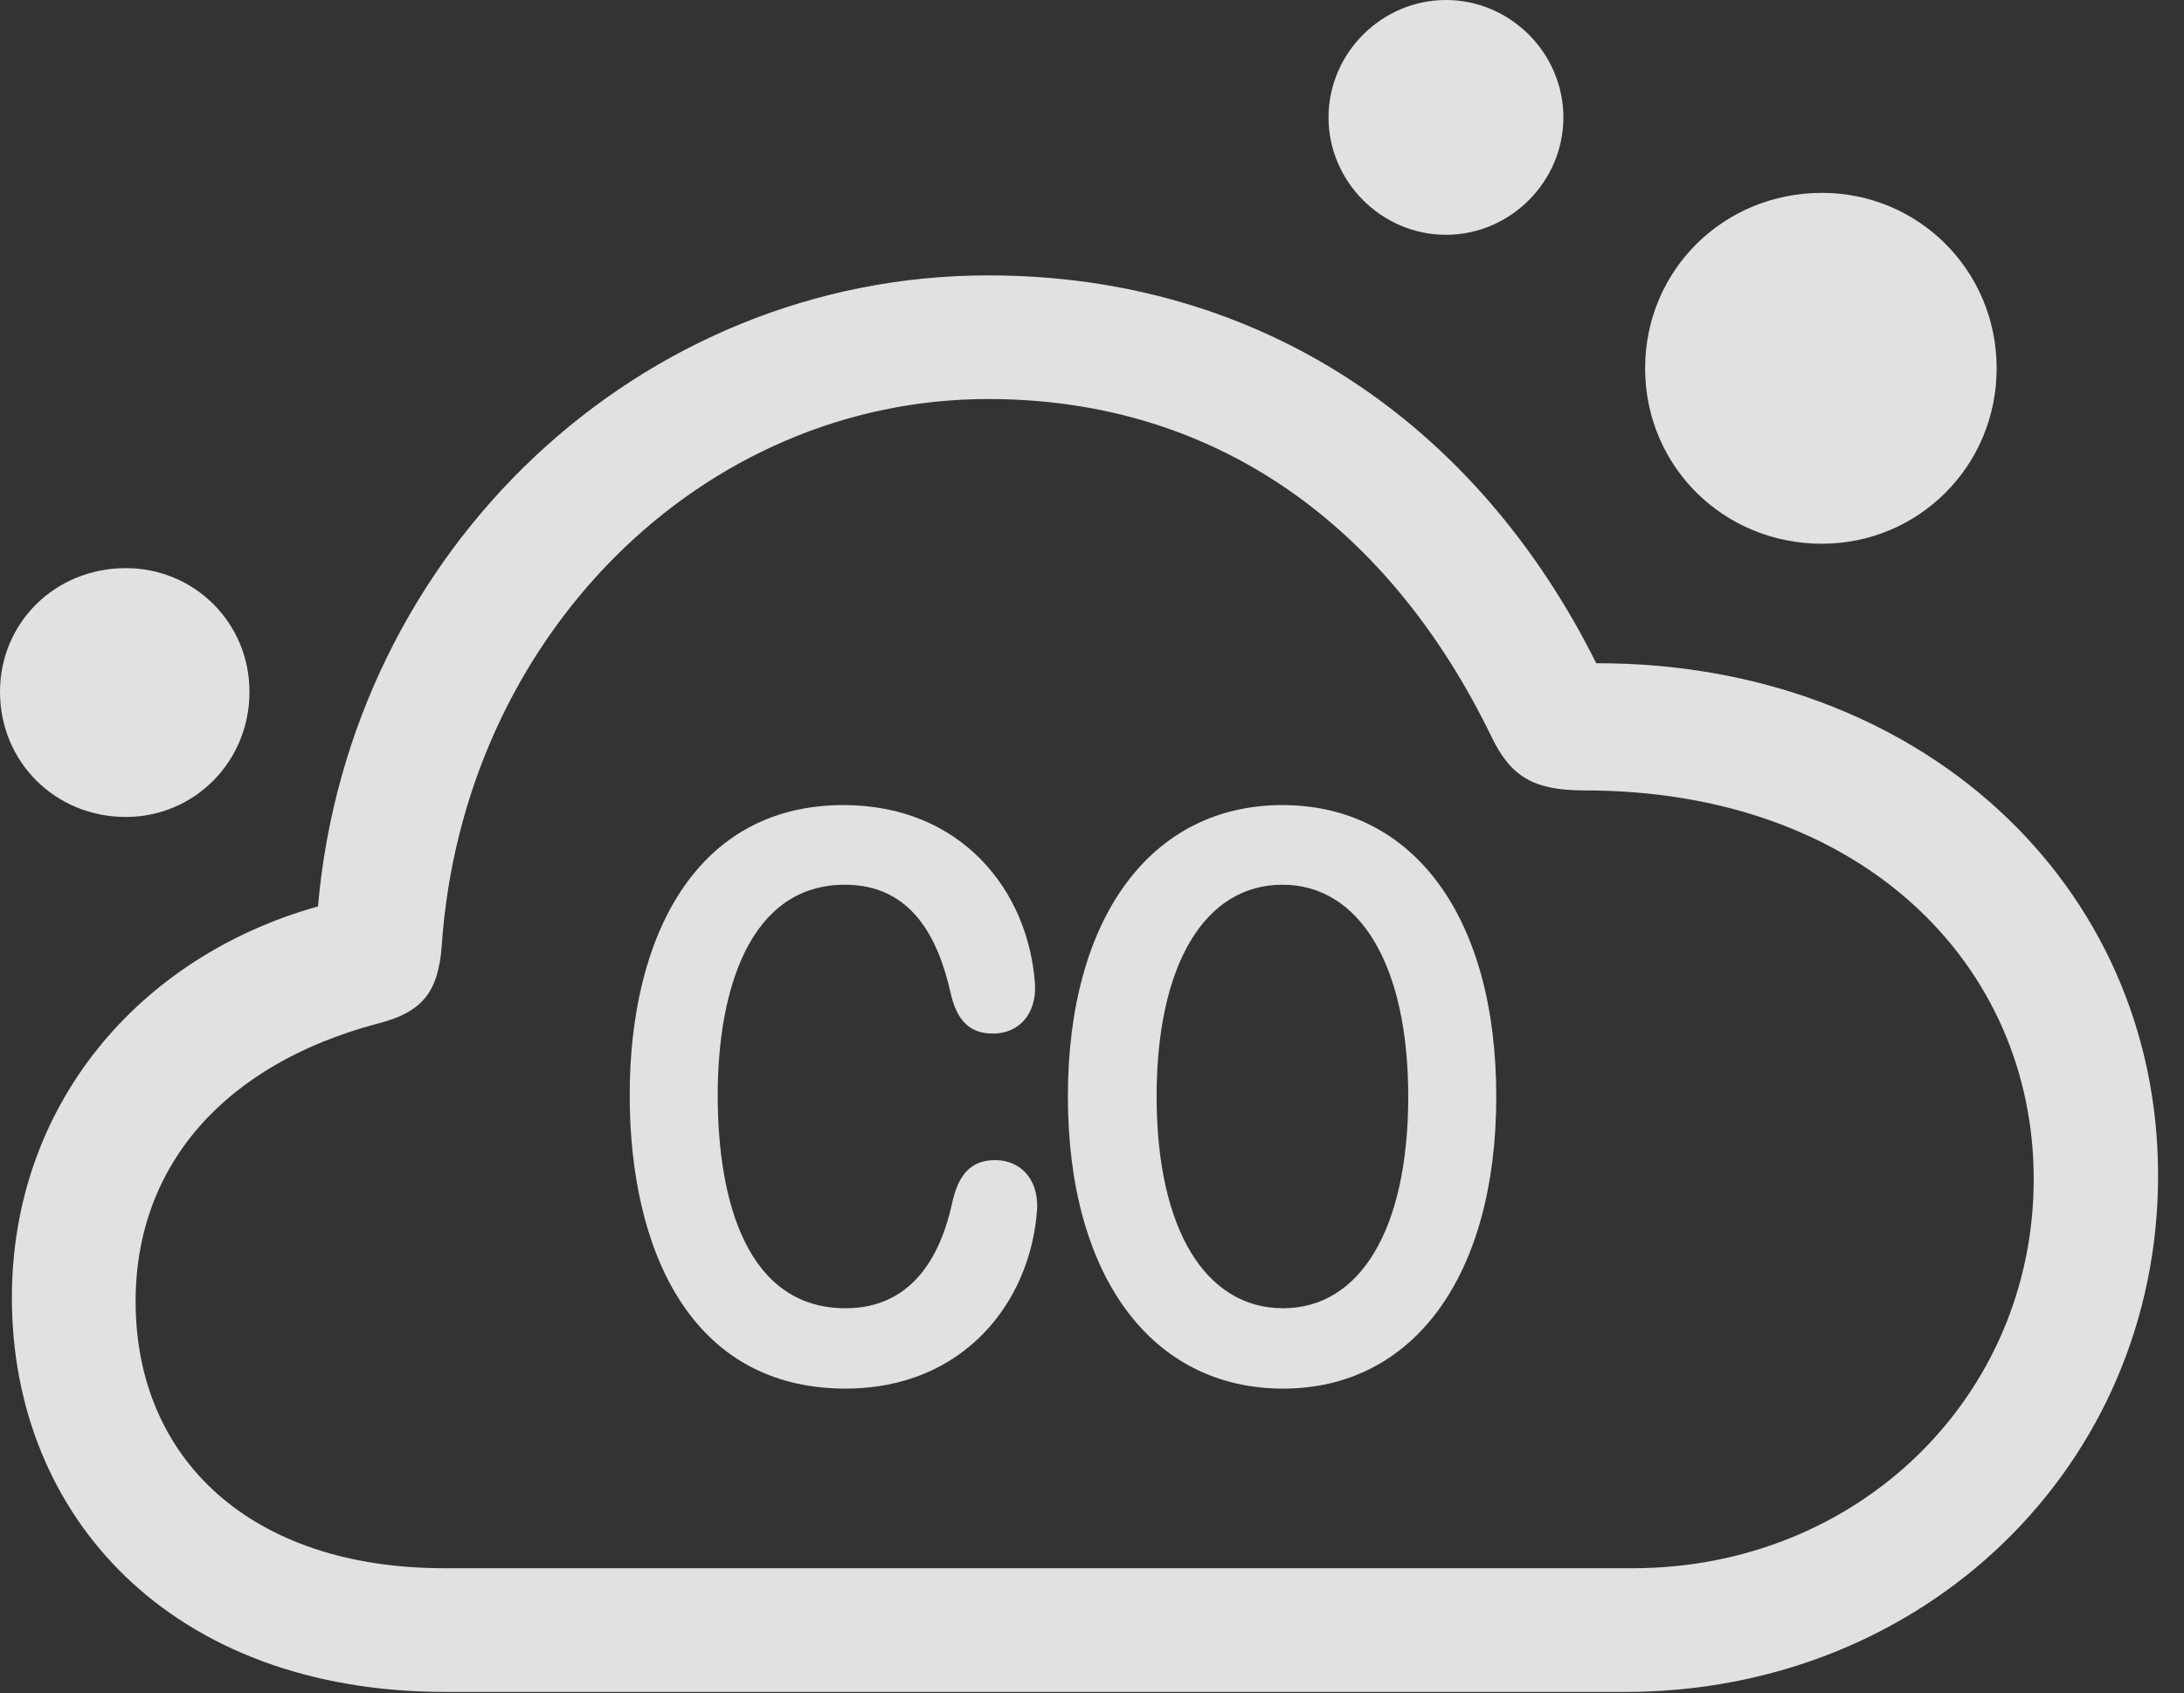 <?xml version="1.0" encoding="UTF-8"?>
<!--Generator: Apple Native CoreSVG 326-->
<!DOCTYPE svg
PUBLIC "-//W3C//DTD SVG 1.1//EN"
       "http://www.w3.org/Graphics/SVG/1.1/DTD/svg11.dtd">
<svg version="1.1" xmlns="http://www.w3.org/2000/svg" xmlns:xlink="http://www.w3.org/1999/xlink" viewBox="0 0 30.518 23.662">
 <rect x="0" y="0" width="30.518" height="23.662" fill="#333333" stroke="none"/>
 <g>
  <rect height="23.662" opacity="0" width="30.518" x="0" y="0"/>
  <path d="M6.23 23.643L22.705 23.643C26.895 23.643 30.156 20.479 30.156 16.426C30.156 12.344 26.816 9.258 22.305 9.268C20.635 5.918 17.617 3.848 13.809 3.848C8.955 3.848 4.883 7.666 4.443 12.666C1.934 13.369 0.166 15.449 0.166 18.135C0.166 21.182 2.383 23.643 6.23 23.643ZM6.211 21.914C3.496 21.914 1.895 20.381 1.895 18.184C1.895 16.279 3.145 14.873 5.264 14.307C5.898 14.15 6.123 13.867 6.172 13.223C6.465 8.896 9.805 5.576 13.809 5.576C17.012 5.576 19.424 7.373 20.84 10.293C21.113 10.859 21.436 11.045 22.139 11.045C26.045 11.045 28.418 13.506 28.418 16.475C28.418 19.512 25.967 21.914 22.812 21.914ZM1.758 11.416C2.715 11.416 3.486 10.645 3.486 9.668C3.486 8.701 2.715 7.939 1.758 7.939C0.771 7.939 0 8.701 0 9.668C0 10.645 0.771 11.416 1.758 11.416ZM20.205 3.281C21.104 3.281 21.846 2.539 21.846 1.641C21.846 0.742 21.104 0 20.205 0C19.307 0 18.564 0.742 18.564 1.641C18.564 2.539 19.307 3.281 20.205 3.281ZM25.459 7.598C26.807 7.598 27.9 6.514 27.9 5.146C27.9 3.779 26.807 2.695 25.459 2.695C24.082 2.695 22.988 3.779 22.988 5.146C22.988 6.514 24.082 7.598 25.459 7.598Z" fill="white" fill-opacity="0.85"/>
  <path d="M11.816 19.404C13.457 19.404 14.404 18.203 14.492 16.895C14.512 16.475 14.258 16.211 13.906 16.211C13.574 16.211 13.398 16.406 13.31 16.787C13.145 17.568 12.734 18.281 11.816 18.281C10.459 18.281 10.029 16.826 10.029 15.303C10.029 13.828 10.479 12.363 11.807 12.363C12.725 12.363 13.105 13.086 13.281 13.867C13.369 14.258 13.545 14.443 13.877 14.443C14.229 14.443 14.482 14.18 14.463 13.76C14.375 12.441 13.428 11.25 11.787 11.25C9.717 11.25 8.799 13.096 8.799 15.303C8.799 17.461 9.648 19.404 11.816 19.404ZM17.93 19.404C19.756 19.404 20.908 17.822 20.908 15.322C20.908 12.822 19.756 11.25 17.92 11.25C16.084 11.25 14.922 12.822 14.922 15.322C14.922 17.822 16.084 19.404 17.93 19.404ZM17.93 18.281C16.846 18.281 16.162 17.178 16.162 15.322C16.162 13.477 16.836 12.363 17.92 12.363C18.994 12.363 19.678 13.477 19.678 15.322C19.678 17.178 19.004 18.281 17.93 18.281Z" fill="white" fill-opacity="0.85"/>
 </g>
</svg>
